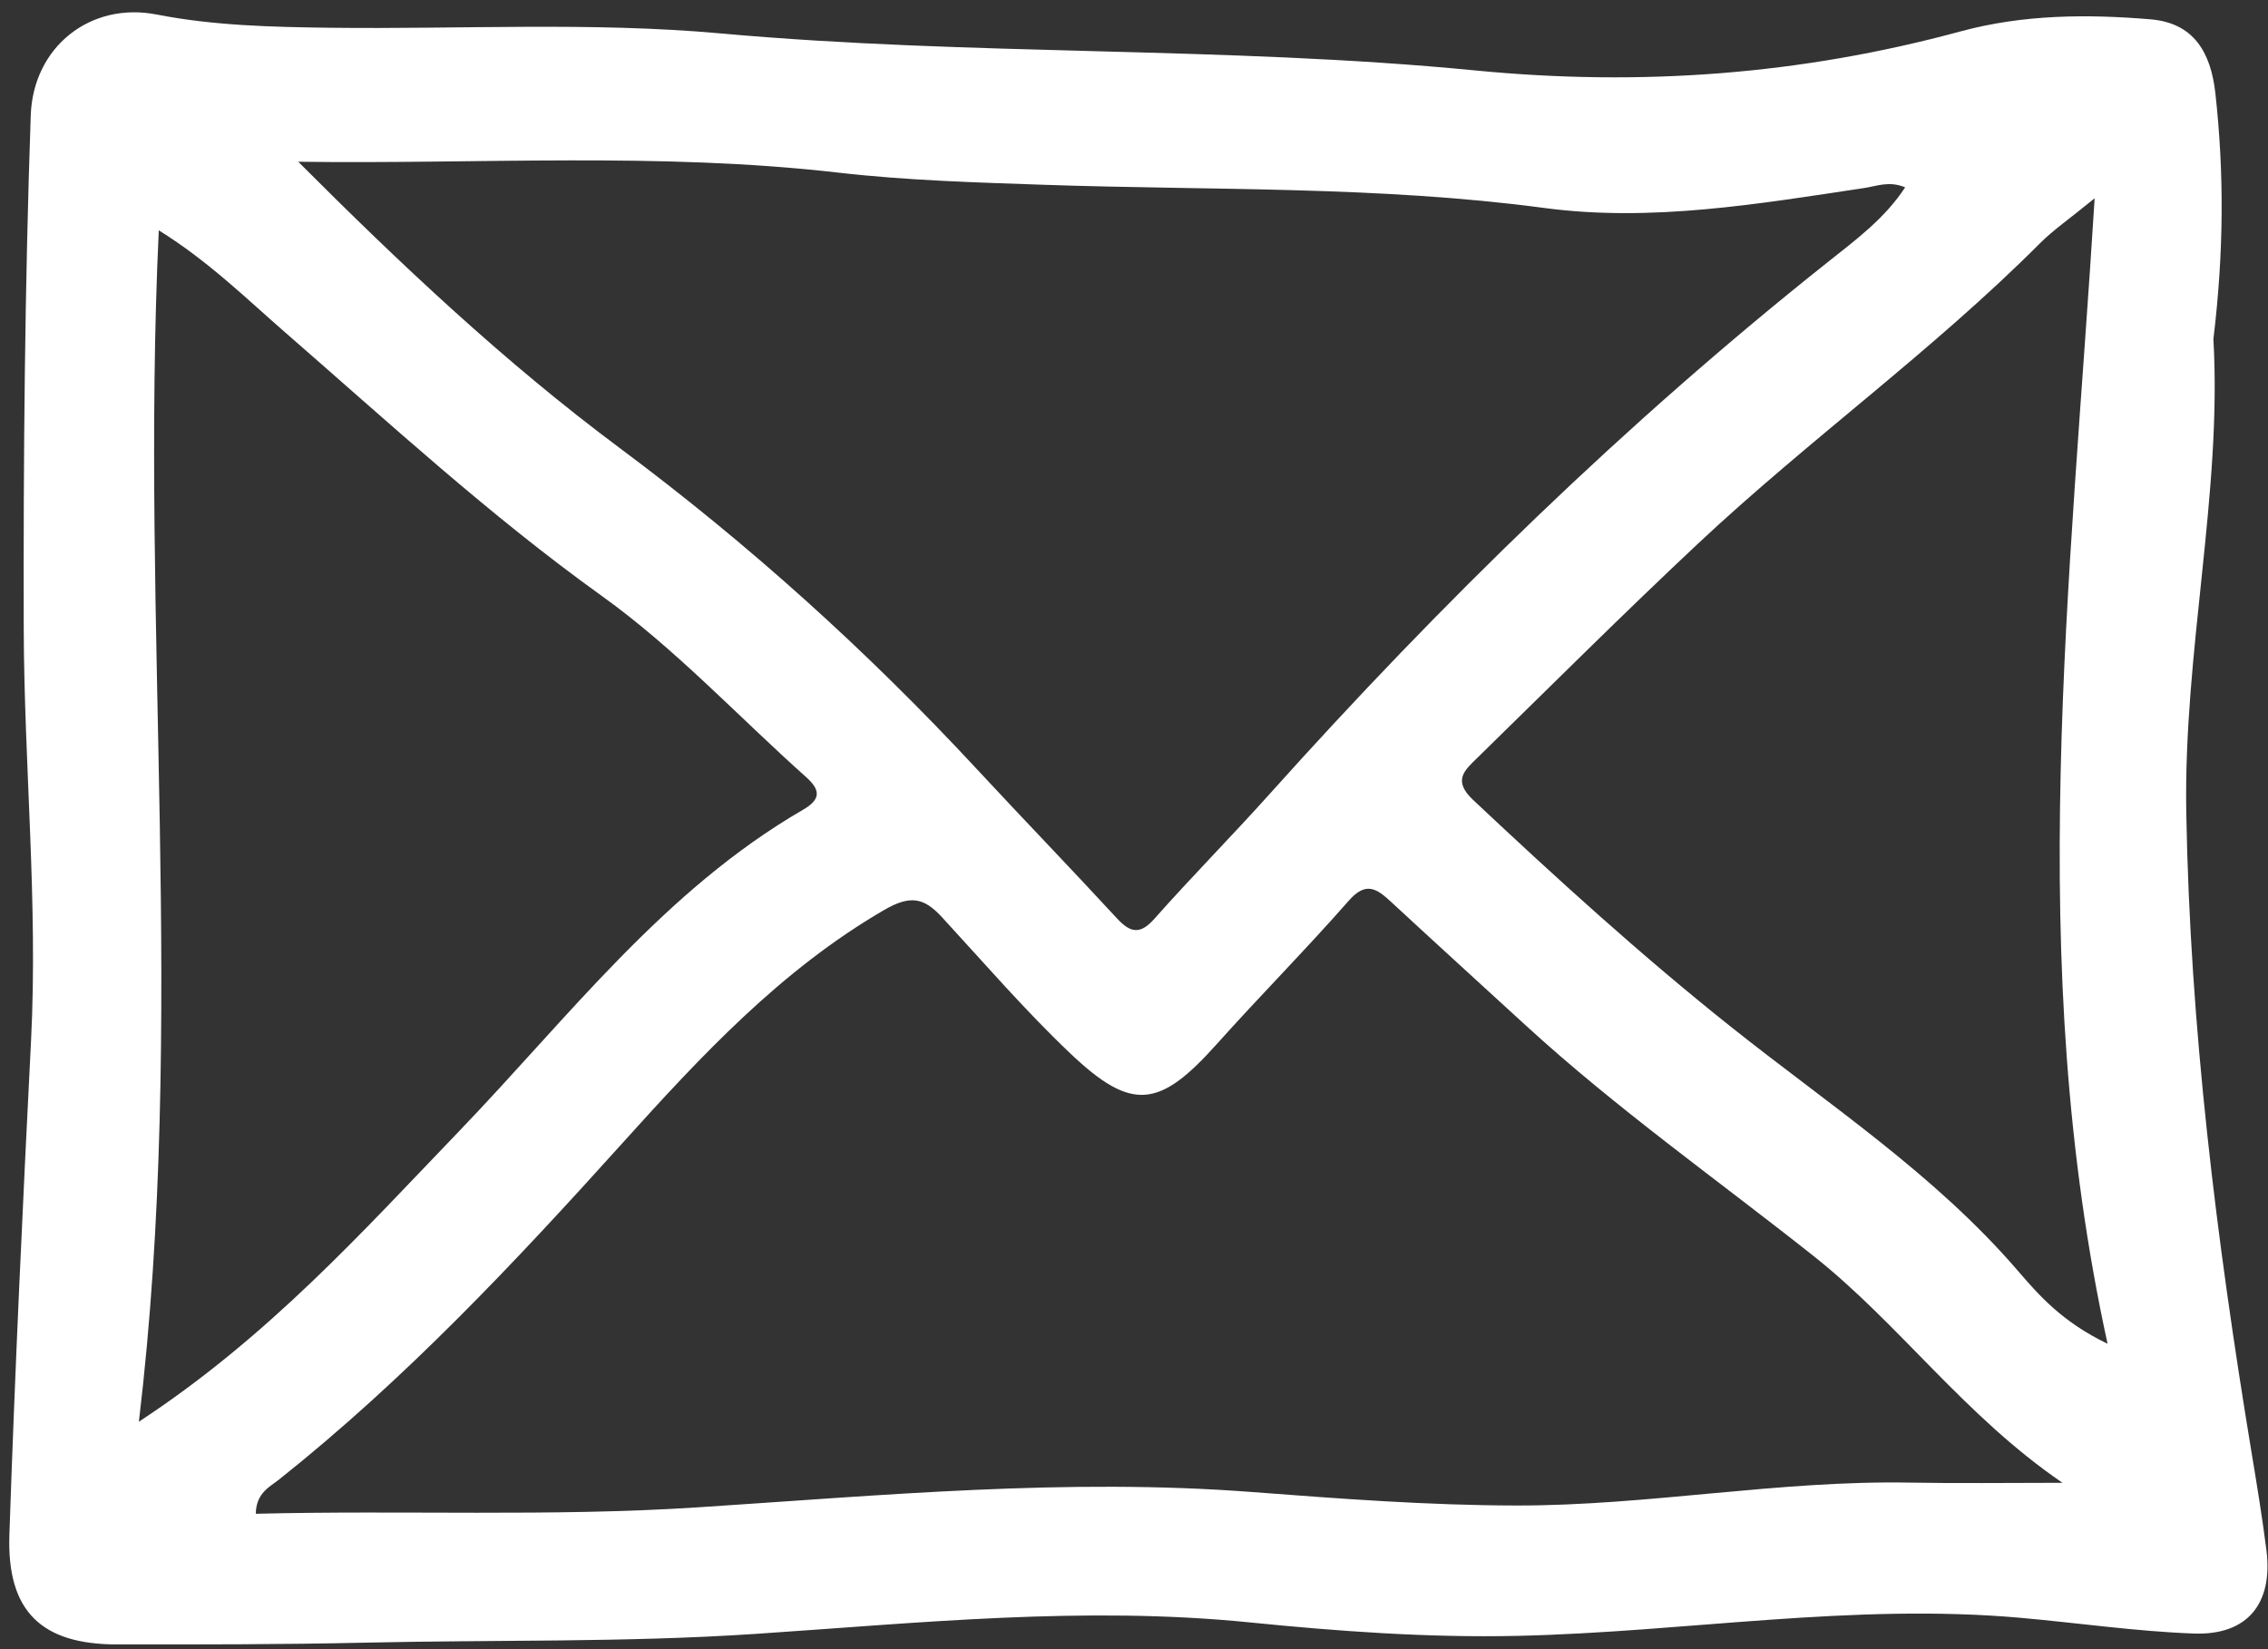 <?xml version="1.0" encoding="UTF-8" standalone="no"?>
<svg width="110px" height="80px" viewBox="0 0 110 80" version="1.1" xmlns="http://www.w3.org/2000/svg" xmlns:xlink="http://www.w3.org/1999/xlink" xmlns:sketch="http://www.bohemiancoding.com/sketch/ns">
    <rect x="0" y="0" width="110" height="80" fill="#333333" stroke="none"/>
    <g id="Page-1" stroke="none" stroke-width="1" fill-rule="evenodd" fill="#fff" sketch:type="MSPage">
        <g id="social_icons" sketch:type="MSLayerGroup" transform="translate(-473, -17)">
            <path d="M580.352,33.449 C580.777,40.914 578.9,48.6 579.036,56.416 C579.218,66.837 580.5,77.137 582.192,87.398 C582.456,88.992 582.719,90.586 582.922,92.185 C583.253,94.784 582.009,96.336 579.401,96.242 C576.601,96.139 573.813,95.73 571.016,95.481 C562.849,94.752 554.758,96.169 546.627,96.354 C542.292,96.453 537.929,96.136 533.607,95.701 C525.582,94.893 517.596,95.729 509.629,96.26 C503.304,96.681 496.995,96.541 490.68,96.685 C486.678,96.775 482.671,96.773 478.667,96.77 C475.011,96.768 473.333,95.166 473.455,91.466 C473.725,83.465 474.101,75.469 474.506,67.475 C474.846,60.792 474.17,54.136 474.151,47.463 C474.13,39.171 474.204,30.884 474.491,22.597 C474.606,19.277 477.379,17.075 480.598,17.704 C483.363,18.246 486.18,18.31 488.991,18.346 C495.314,18.425 501.675,18.054 507.951,18.621 C520.138,19.722 532.394,19.232 544.543,20.416 C552.594,21.202 560.357,20.622 568.093,18.522 C571.118,17.701 574.219,17.679 577.305,17.938 C579.382,18.112 580.225,19.515 580.448,21.526 C580.875,25.389 580.861,29.236 580.352,33.449 L580.352,33.449 Z M573.033,88.93 C568.266,85.675 565.132,81.234 560.948,77.919 C556.274,74.216 551.396,70.77 546.991,66.733 C544.818,64.741 542.637,62.756 540.472,60.753 C539.789,60.121 539.259,59.731 538.42,60.688 C536.34,63.06 534.112,65.303 532.009,67.654 C529.231,70.76 527.895,70.942 524.894,68.085 C522.709,66.008 520.733,63.715 518.689,61.495 C517.823,60.556 517.168,60.394 515.877,61.146 C510.859,64.065 506.99,68.235 503.19,72.45 C497.971,78.243 492.651,83.907 486.532,88.773 C486.078,89.133 485.427,89.416 485.405,90.432 C492.57,90.252 499.699,90.583 506.829,90.121 C515.787,89.541 524.735,88.69 533.736,89.378 C538,89.703 542.277,90.025 546.548,90.031 C552.933,90.042 559.26,88.802 565.662,88.921 C567.959,88.964 570.255,88.93 573.033,88.93 L573.033,88.93 Z M487.465,24.846 C492.424,29.817 497.486,34.585 503.037,38.719 C509.317,43.395 515.067,48.585 520.377,54.308 C522.619,56.726 524.912,59.097 527.148,61.522 C527.804,62.235 528.272,62.379 528.996,61.562 C530.81,59.515 532.738,57.568 534.564,55.532 C542.92,46.212 551.85,37.498 561.661,29.705 C563.005,28.637 564.408,27.606 565.402,26.088 C564.627,25.763 564.024,26.03 563.417,26.121 C558.272,26.893 553.096,27.781 547.904,27.089 C539.864,26.017 531.79,26.241 523.724,25.967 C520.355,25.852 516.974,25.756 513.63,25.371 C504.951,24.375 496.25,24.967 487.465,24.846 L487.465,24.846 Z M479.736,85.966 C486.014,81.85 490.573,76.756 495.259,71.882 C500.556,66.372 505.186,60.2 511.95,56.279 C512.795,55.789 512.821,55.342 512.101,54.699 C508.801,51.755 505.753,48.465 502.182,45.904 C496.738,41.999 491.847,37.49 486.82,33.115 C484.912,31.454 483.095,29.66 480.701,28.173 C479.796,47.477 482.061,66.52 479.736,85.966 L479.736,85.966 Z M574.592,26.619 C573.333,27.648 572.576,28.164 571.941,28.801 C566.731,34.027 560.719,38.339 555.348,43.377 C551.716,46.784 548.189,50.304 544.627,53.787 C544.023,54.378 543.45,54.866 544.449,55.806 C548.489,59.604 552.577,63.326 556.924,66.788 C561.684,70.58 566.82,73.945 570.854,78.628 C571.886,79.825 572.999,81.114 575.219,82.186 C571.145,63.56 573.434,45.376 574.592,26.619 L574.592,26.619 Z" id="Shape" sketch:type="MSShapeGroup"></path>
        </g>
    </g>
</svg>
